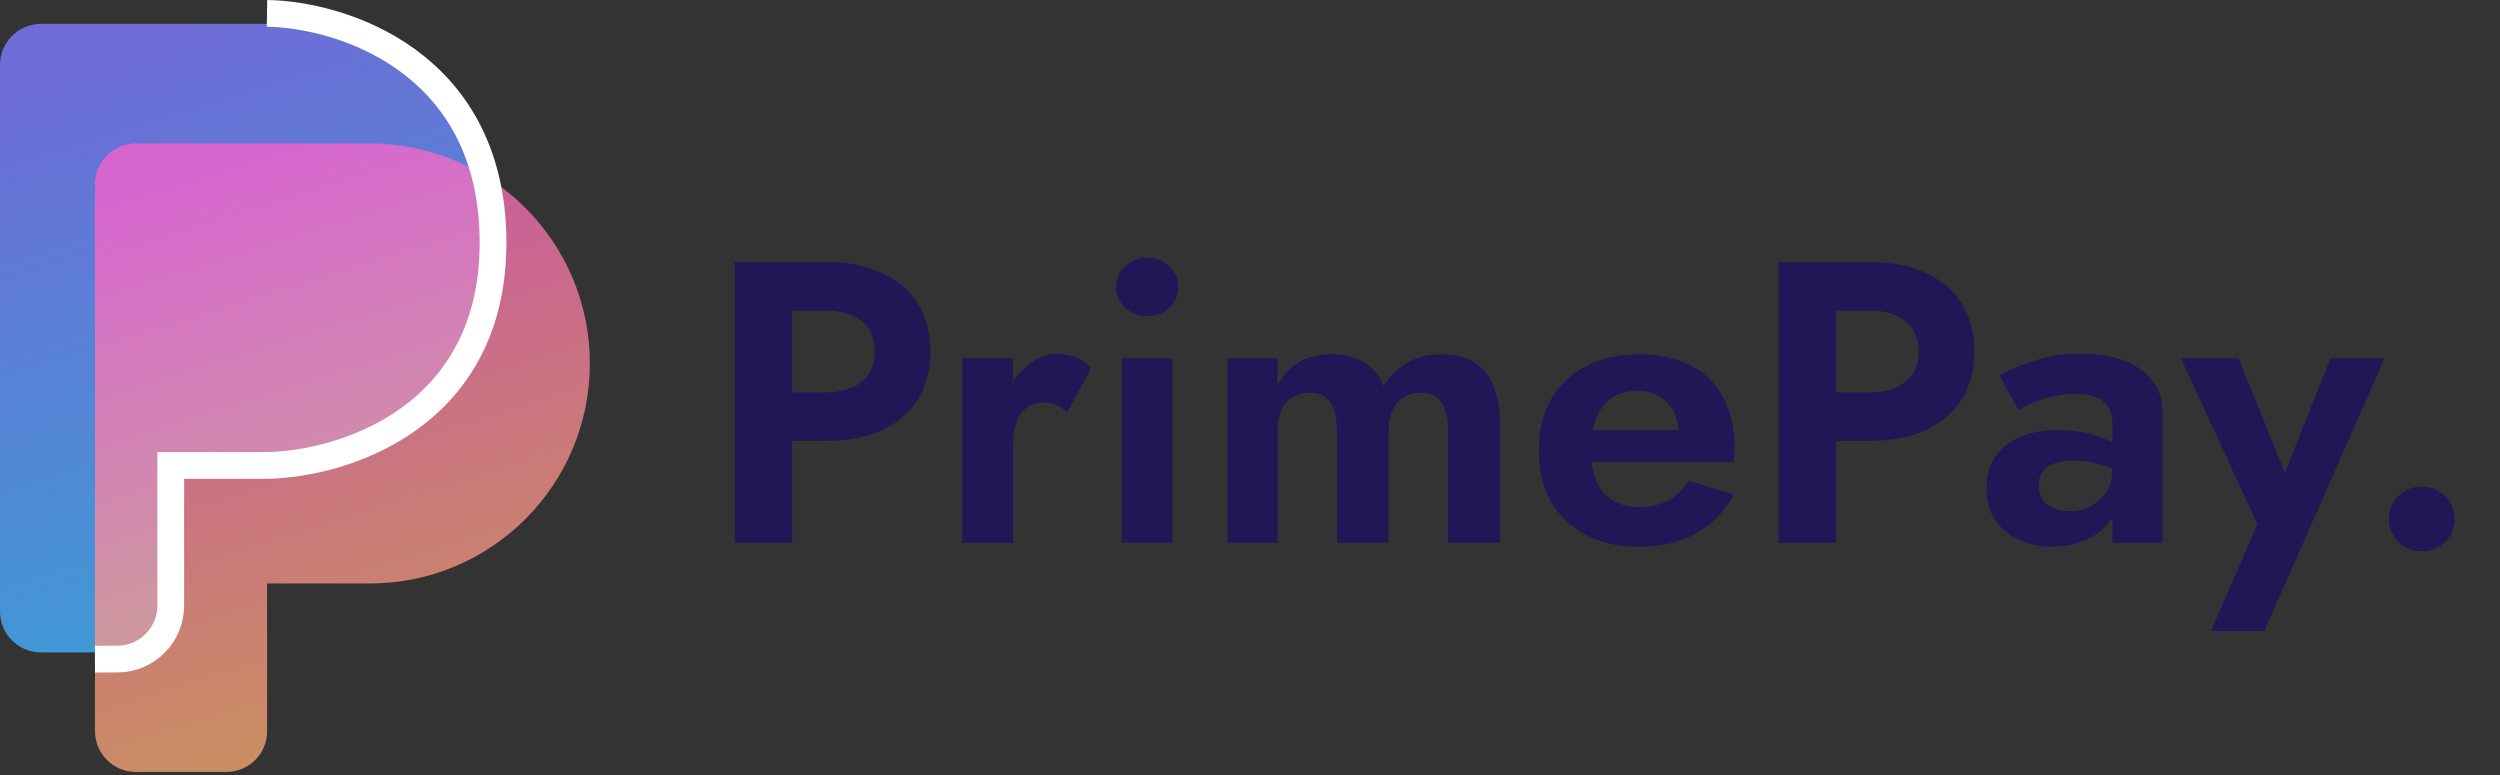 <svg width="187" height="58" viewBox="0 0 187 58" fill="none" xmlns="http://www.w3.org/2000/svg">
<rect x="0" y="0" width="187" height="58" fill="#333333" stroke="none"/>
<path fill-rule="evenodd" clip-rule="evenodd" d="M3.06 48.798H9.815C11.515 48.798 12.898 47.415 12.875 45.738V34.699H20.559C29.649 34.699 37.016 27.332 37.016 18.242C37.016 9.152 29.649 1.785 20.537 1.785H12.875H8.659H3.06C1.383 1.785 0 3.168 0 4.845V45.738C0 47.415 1.36 48.798 3.06 48.798Z" fill="url(#paint0_linear_3_752)" fill-opacity="0.8"/>
<path fill-rule="evenodd" clip-rule="evenodd" d="M10.164 57.743H16.919C18.619 57.743 20.001 56.361 19.979 54.683V43.644H27.663C36.753 43.644 44.12 36.277 44.12 27.187C44.12 18.098 36.753 10.73 27.64 10.73H19.979V10.73H10.164C8.486 10.73 7.104 12.113 7.104 13.791V54.683C7.104 56.361 8.464 57.743 10.164 57.743Z" fill="url(#paint1_linear_3_752)" fill-opacity="0.74"/>
<path d="M7.102 49.304L8.786 49.298C10.989 49.29 12.772 47.502 12.772 45.298V34.812H19.972C25.666 34.722 37.019 31.216 36.878 17.906C36.737 4.596 25.549 1.089 19.972 1" stroke="white" stroke-width="2"/>
<path d="M54.962 19.601V40.601H59.252V19.601H54.962ZM57.572 23.231H61.742C62.882 23.231 63.782 23.491 64.442 24.011C65.102 24.511 65.432 25.271 65.432 26.291C65.432 27.291 65.102 28.051 64.442 28.571C63.782 29.091 62.882 29.351 61.742 29.351H57.572V32.981H61.742C63.402 32.981 64.812 32.711 65.972 32.171C67.152 31.631 68.052 30.861 68.672 29.861C69.292 28.841 69.602 27.651 69.602 26.291C69.602 24.911 69.292 23.721 68.672 22.721C68.052 21.721 67.152 20.951 65.972 20.411C64.812 19.871 63.402 19.601 61.742 19.601H57.572V23.231ZM75.785 26.801H71.975V40.601H75.785V26.801ZM79.835 30.851L81.605 27.551C81.325 27.191 80.955 26.921 80.495 26.741C80.055 26.561 79.585 26.471 79.085 26.471C78.365 26.471 77.665 26.731 76.985 27.251C76.305 27.751 75.755 28.431 75.335 29.291C74.915 30.131 74.705 31.101 74.705 32.201L75.785 33.281C75.785 32.621 75.865 32.061 76.025 31.601C76.205 31.121 76.465 30.751 76.805 30.491C77.145 30.231 77.555 30.101 78.035 30.101C78.435 30.101 78.765 30.171 79.025 30.311C79.305 30.431 79.575 30.611 79.835 30.851ZM83.484 21.461C83.484 22.081 83.714 22.601 84.174 23.021C84.634 23.441 85.184 23.651 85.824 23.651C86.464 23.651 87.004 23.441 87.444 23.021C87.904 22.601 88.134 22.081 88.134 21.461C88.134 20.821 87.904 20.301 87.444 19.901C87.004 19.481 86.464 19.271 85.824 19.271C85.184 19.271 84.634 19.481 84.174 19.901C83.714 20.301 83.484 20.821 83.484 21.461ZM83.904 26.801V40.601H87.684V26.801H83.904ZM112.209 31.781C112.209 30.661 112.049 29.711 111.729 28.931C111.429 28.131 110.959 27.531 110.319 27.131C109.679 26.711 108.849 26.501 107.829 26.501C106.889 26.501 106.049 26.701 105.309 27.101C104.589 27.501 103.979 28.091 103.479 28.871C103.179 28.091 102.699 27.501 102.039 27.101C101.379 26.701 100.539 26.501 99.519 26.501C98.599 26.501 97.809 26.701 97.149 27.101C96.489 27.501 95.959 28.081 95.559 28.841V26.801H91.809V40.601H95.559V32.201C95.559 31.601 95.659 31.091 95.859 30.671C96.059 30.231 96.339 29.911 96.699 29.711C97.059 29.491 97.479 29.381 97.959 29.381C98.679 29.381 99.199 29.621 99.519 30.101C99.839 30.561 99.999 31.261 99.999 32.201V40.601H103.869V32.201C103.869 31.601 103.969 31.091 104.169 30.671C104.369 30.231 104.649 29.911 105.009 29.711C105.369 29.491 105.789 29.381 106.269 29.381C106.989 29.381 107.509 29.621 107.829 30.101C108.149 30.561 108.309 31.261 108.309 32.201V40.601H112.209V31.781ZM122.547 40.901C124.207 40.901 125.627 40.581 126.807 39.941C128.007 39.281 128.967 38.301 129.687 37.001L126.297 35.951C125.897 36.611 125.387 37.111 124.767 37.451C124.167 37.771 123.437 37.931 122.577 37.931C121.817 37.931 121.167 37.761 120.627 37.421C120.087 37.081 119.677 36.591 119.397 35.951C119.137 35.311 119.007 34.531 119.007 33.611C119.027 32.651 119.167 31.851 119.427 31.211C119.707 30.551 120.097 30.061 120.597 29.741C121.117 29.401 121.757 29.231 122.517 29.231C123.137 29.231 123.677 29.371 124.137 29.651C124.597 29.931 124.947 30.311 125.187 30.791C125.447 31.271 125.577 31.851 125.577 32.531C125.577 32.671 125.537 32.851 125.457 33.071C125.397 33.271 125.327 33.431 125.247 33.551L126.297 32.171H117.327V34.571H129.687C129.707 34.451 129.717 34.291 129.717 34.091C129.737 33.891 129.747 33.701 129.747 33.521C129.747 32.041 129.467 30.781 128.907 29.741C128.347 28.681 127.527 27.881 126.447 27.341C125.387 26.781 124.097 26.501 122.577 26.501C121.057 26.501 119.737 26.801 118.617 27.401C117.497 27.981 116.627 28.811 116.007 29.891C115.407 30.951 115.107 32.221 115.107 33.701C115.107 35.161 115.407 36.431 116.007 37.511C116.627 38.571 117.497 39.401 118.617 40.001C119.737 40.601 121.047 40.901 122.547 40.901ZM133.038 19.601V40.601H137.328V19.601H133.038ZM135.648 23.231H139.818C140.958 23.231 141.858 23.491 142.518 24.011C143.178 24.511 143.508 25.271 143.508 26.291C143.508 27.291 143.178 28.051 142.518 28.571C141.858 29.091 140.958 29.351 139.818 29.351H135.648V32.981H139.818C141.478 32.981 142.888 32.711 144.048 32.171C145.228 31.631 146.128 30.861 146.748 29.861C147.368 28.841 147.678 27.651 147.678 26.291C147.678 24.911 147.368 23.721 146.748 22.721C146.128 21.721 145.228 20.951 144.048 20.411C142.888 19.871 141.478 19.601 139.818 19.601H135.648V23.231ZM152.489 36.311C152.489 35.911 152.579 35.581 152.759 35.321C152.939 35.041 153.219 34.831 153.599 34.691C153.979 34.531 154.469 34.451 155.069 34.451C155.809 34.451 156.509 34.551 157.169 34.751C157.849 34.951 158.459 35.251 158.999 35.651V33.851C158.799 33.611 158.469 33.361 158.009 33.101C157.549 32.841 156.979 32.621 156.299 32.441C155.639 32.261 154.869 32.171 153.989 32.171C152.269 32.171 150.939 32.561 149.999 33.341C149.059 34.121 148.589 35.181 148.589 36.521C148.589 37.461 148.809 38.261 149.249 38.921C149.709 39.561 150.309 40.051 151.049 40.391C151.789 40.731 152.589 40.901 153.449 40.901C154.289 40.901 155.089 40.751 155.849 40.451C156.629 40.151 157.259 39.701 157.739 39.101C158.239 38.501 158.489 37.761 158.489 36.881L158.009 35.081C158.009 35.741 157.859 36.311 157.559 36.791C157.259 37.251 156.869 37.611 156.389 37.871C155.909 38.111 155.369 38.231 154.769 38.231C154.349 38.231 153.959 38.161 153.599 38.021C153.259 37.861 152.989 37.641 152.789 37.361C152.589 37.061 152.489 36.711 152.489 36.311ZM150.989 30.701C151.189 30.561 151.499 30.391 151.919 30.191C152.339 29.991 152.839 29.821 153.419 29.681C153.999 29.541 154.609 29.471 155.249 29.471C155.669 29.471 156.049 29.511 156.389 29.591C156.729 29.671 157.019 29.801 157.259 29.981C157.519 30.161 157.709 30.391 157.829 30.671C157.949 30.931 158.009 31.251 158.009 31.631V40.601H161.759V30.821C161.759 29.881 161.499 29.091 160.979 28.451C160.459 27.791 159.739 27.291 158.819 26.951C157.899 26.611 156.849 26.441 155.669 26.441C154.389 26.441 153.229 26.621 152.189 26.981C151.149 27.321 150.269 27.681 149.549 28.061L150.989 30.701ZM178.367 26.801H174.317L169.967 37.721L171.887 37.781L167.447 26.801H163.127L168.857 39.221L165.377 47.201H169.367L178.367 26.801ZM178.682 38.831C178.682 39.471 178.912 40.031 179.372 40.511C179.852 40.991 180.442 41.231 181.142 41.231C181.862 41.231 182.452 40.991 182.912 40.511C183.372 40.031 183.602 39.471 183.602 38.831C183.602 38.151 183.372 37.581 182.912 37.121C182.452 36.641 181.862 36.401 181.142 36.401C180.442 36.401 179.852 36.641 179.372 37.121C178.912 37.581 178.682 38.151 178.682 38.831Z" fill="#231656"/>
<defs>
<linearGradient id="paint0_linear_3_752" x1="7.269" y1="3.622" x2="22.265" y2="51.505" gradientUnits="userSpaceOnUse">
<stop stop-color="#7D7AFF"/>
<stop offset="1" stop-color="#3CBBFF"/>
</linearGradient>
<linearGradient id="paint1_linear_3_752" x1="14.372" y1="12.567" x2="29.369" y2="60.451" gradientUnits="userSpaceOnUse">
<stop stop-color="#FF60CF"/>
<stop offset="1" stop-color="#FFBA64"/>
</linearGradient>
</defs>
</svg>
